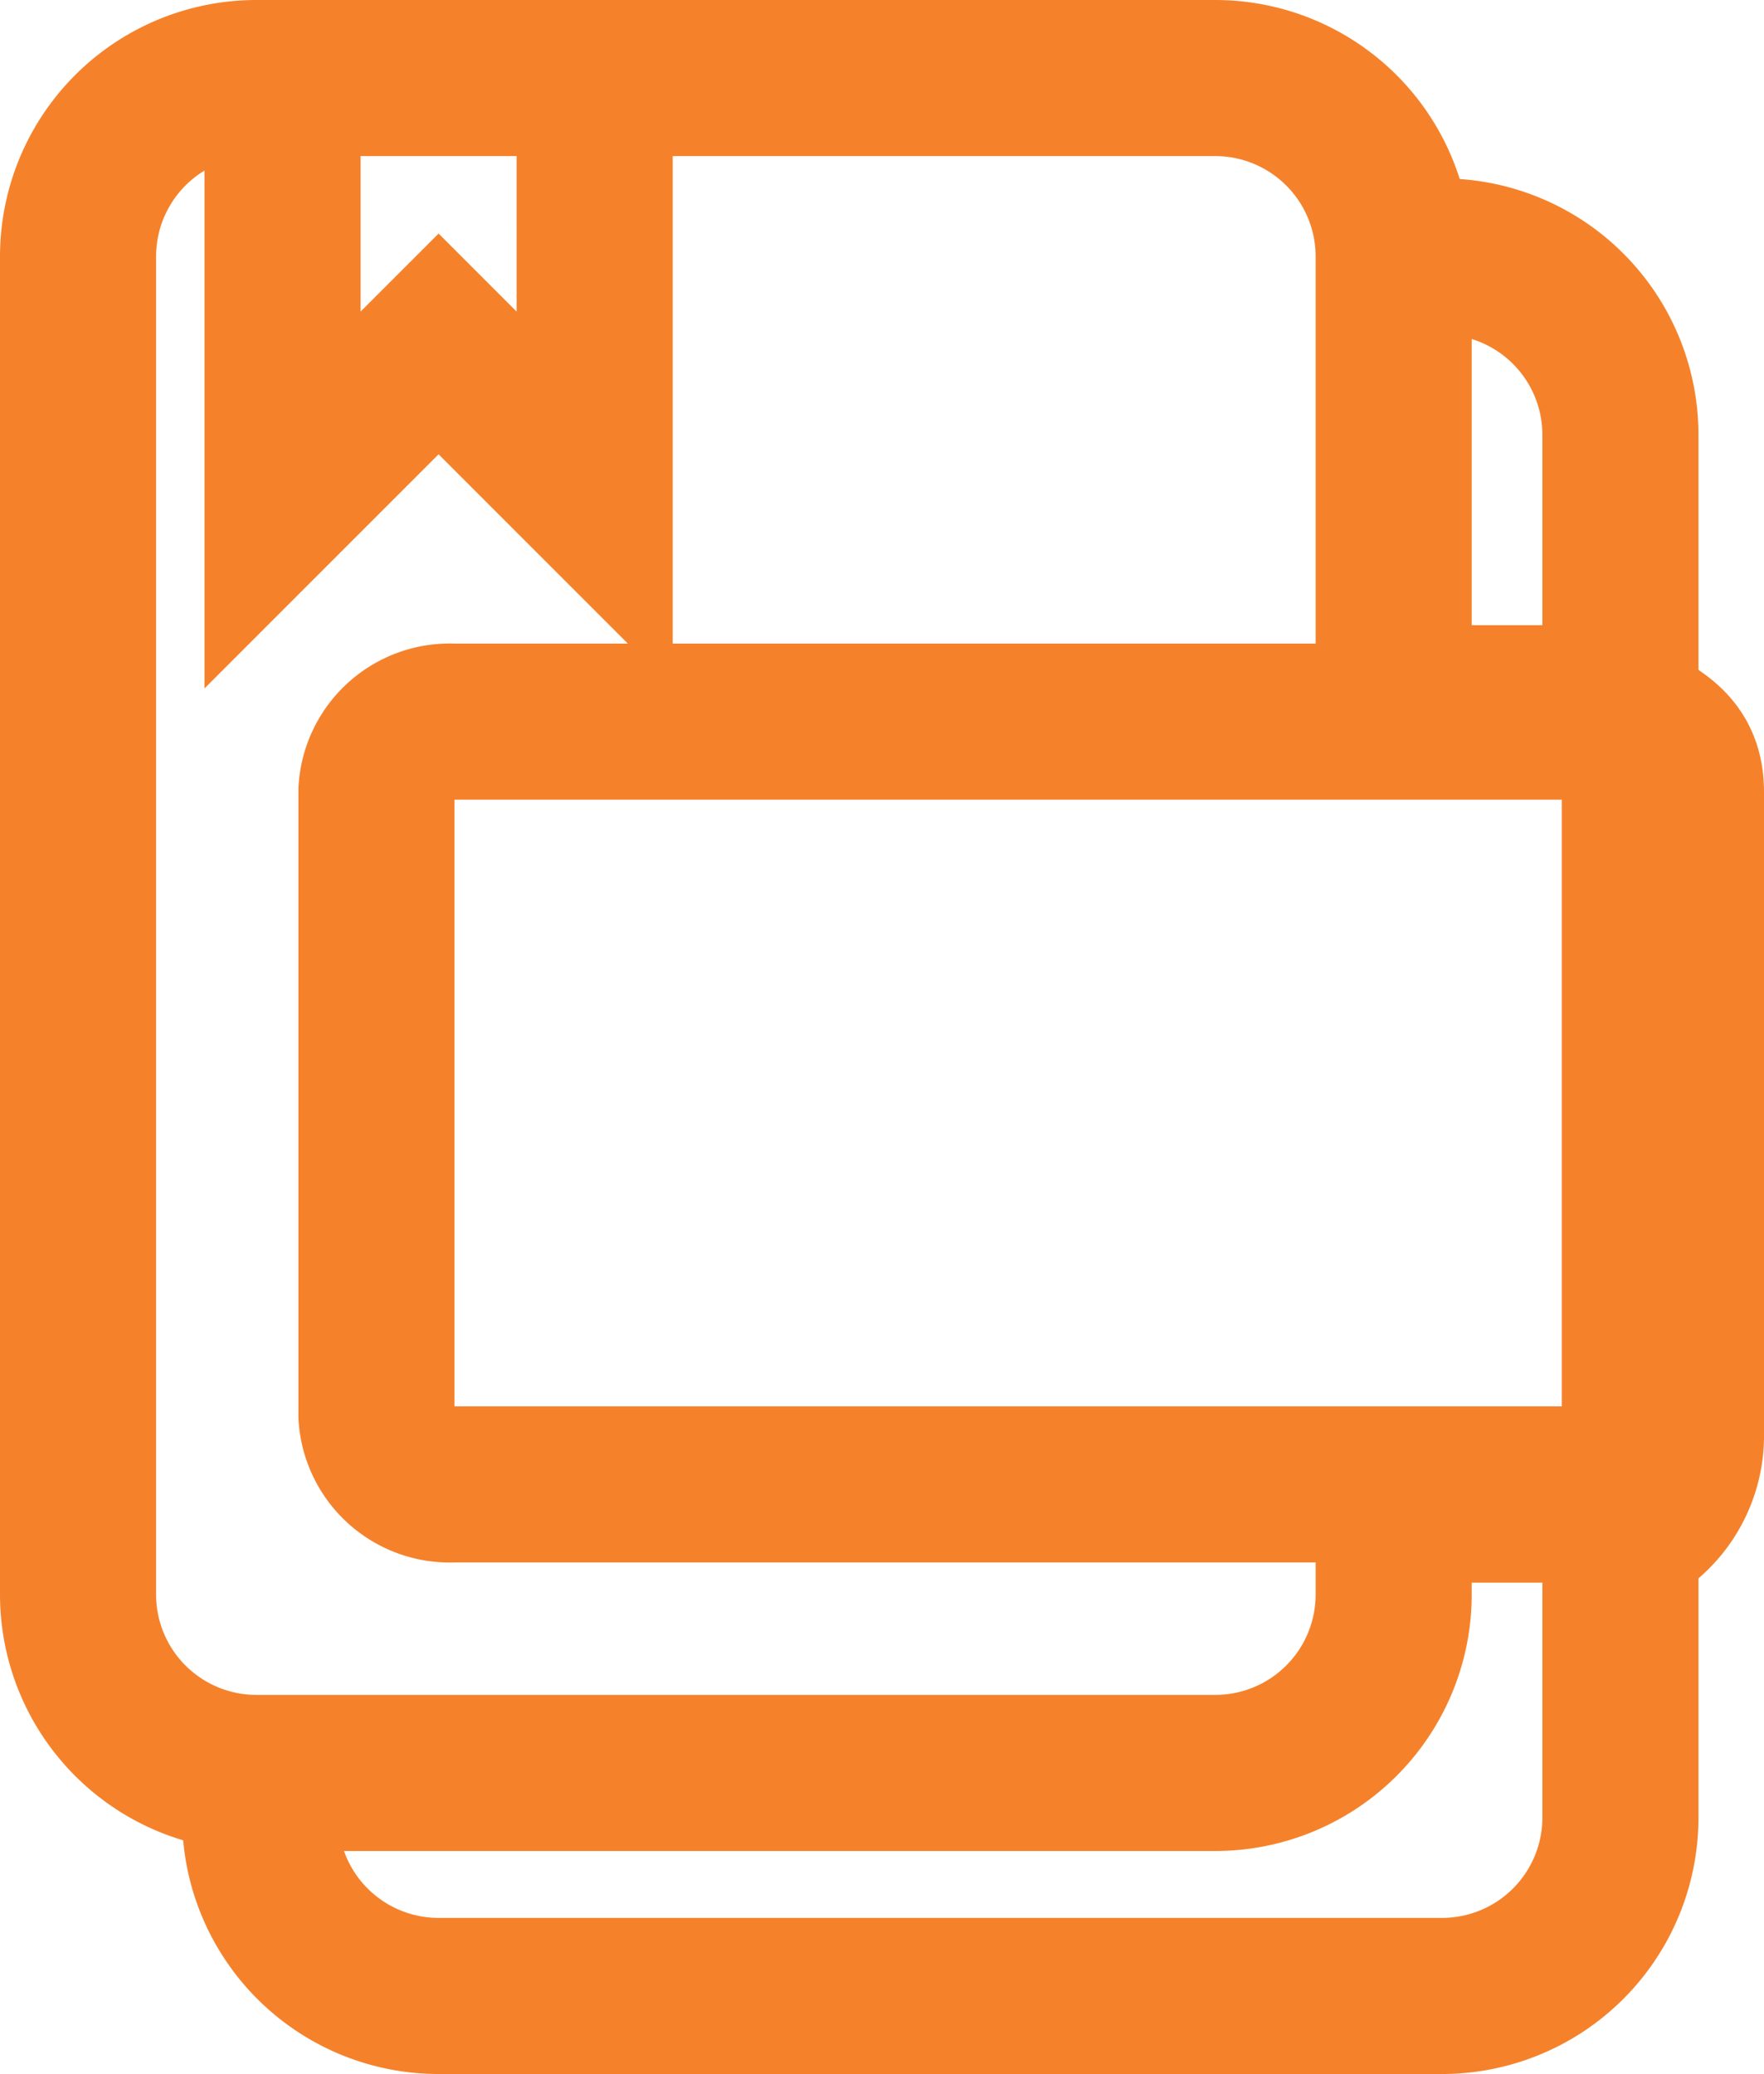 <svg xmlns="http://www.w3.org/2000/svg" width="79.108" height="93" viewBox="0 0 79.108 93">
  <g id="icon_docs" transform="translate(-4538.5 49.5)">
    <g id="Grupo_1794" data-name="Grupo 1794" transform="translate(-181 -19)">
      <path id="Caminho_892" data-name="Caminho 892" d="M438.939,318.761v27.983a5.267,5.267,0,0,1-5.517,4.975H383.66a5.267,5.267,0,0,1-5.517-4.975V318.761a5.267,5.267,0,0,1,5.517-4.975h49.762A5.267,5.267,0,0,1,438.939,318.761Z" transform="translate(4356.169 -313.792)" fill="none" stroke="#f5822b" stroke-width="1"/>
      <path id="Caminho_893" data-name="Caminho 893" d="M436.87,318.761v27.983a3.292,3.292,0,0,1-3.448,3.109H383.66a3.292,3.292,0,0,1-3.448-3.109V318.761a3.292,3.292,0,0,1,3.448-3.11h49.762A3.292,3.292,0,0,1,436.87,318.761Z" transform="translate(4356.169 -313.792)" fill="none" stroke="#f5822b" stroke-width="7"/>
      <path id="Caminho_894" data-name="Caminho 894" d="M375,364.792a8,8,0,0,0,8,8h45a8,8,0,0,0,8-8V352.181a4.936,4.936,0,0,0,2.939-4.4V318.8c0-1.907-1.192-2.562-2.939-3.4V302.792a8,8,0,0,0-8-8" transform="translate(4356.169 -313.792)" fill="none" stroke="#f5822b" stroke-width="7"/>
      <path id="Caminho_895" data-name="Caminho 895" d="M433.422,314.826h-7.591V294.792a8,8,0,0,0-8-8h-43a8,8,0,0,0-8,8v60a8,8,0,0,0,8,8h43a8,8,0,0,0,8-8v-4.033h7.591a5.267,5.267,0,0,0,5.517-4.975V319.8A5.267,5.267,0,0,0,433.422,314.826Z" transform="translate(4356.169 -313.792)" fill="none" stroke="#f5822b" stroke-width="7"/>
      <path id="Caminho_896" data-name="Caminho 896" d="M376,286.792v18.922l7-7,7,7V286.792" transform="translate(4356.169 -313.792)" fill="none" stroke="#f5822b" stroke-width="7"/>
    </g>
  </g>
</svg>
